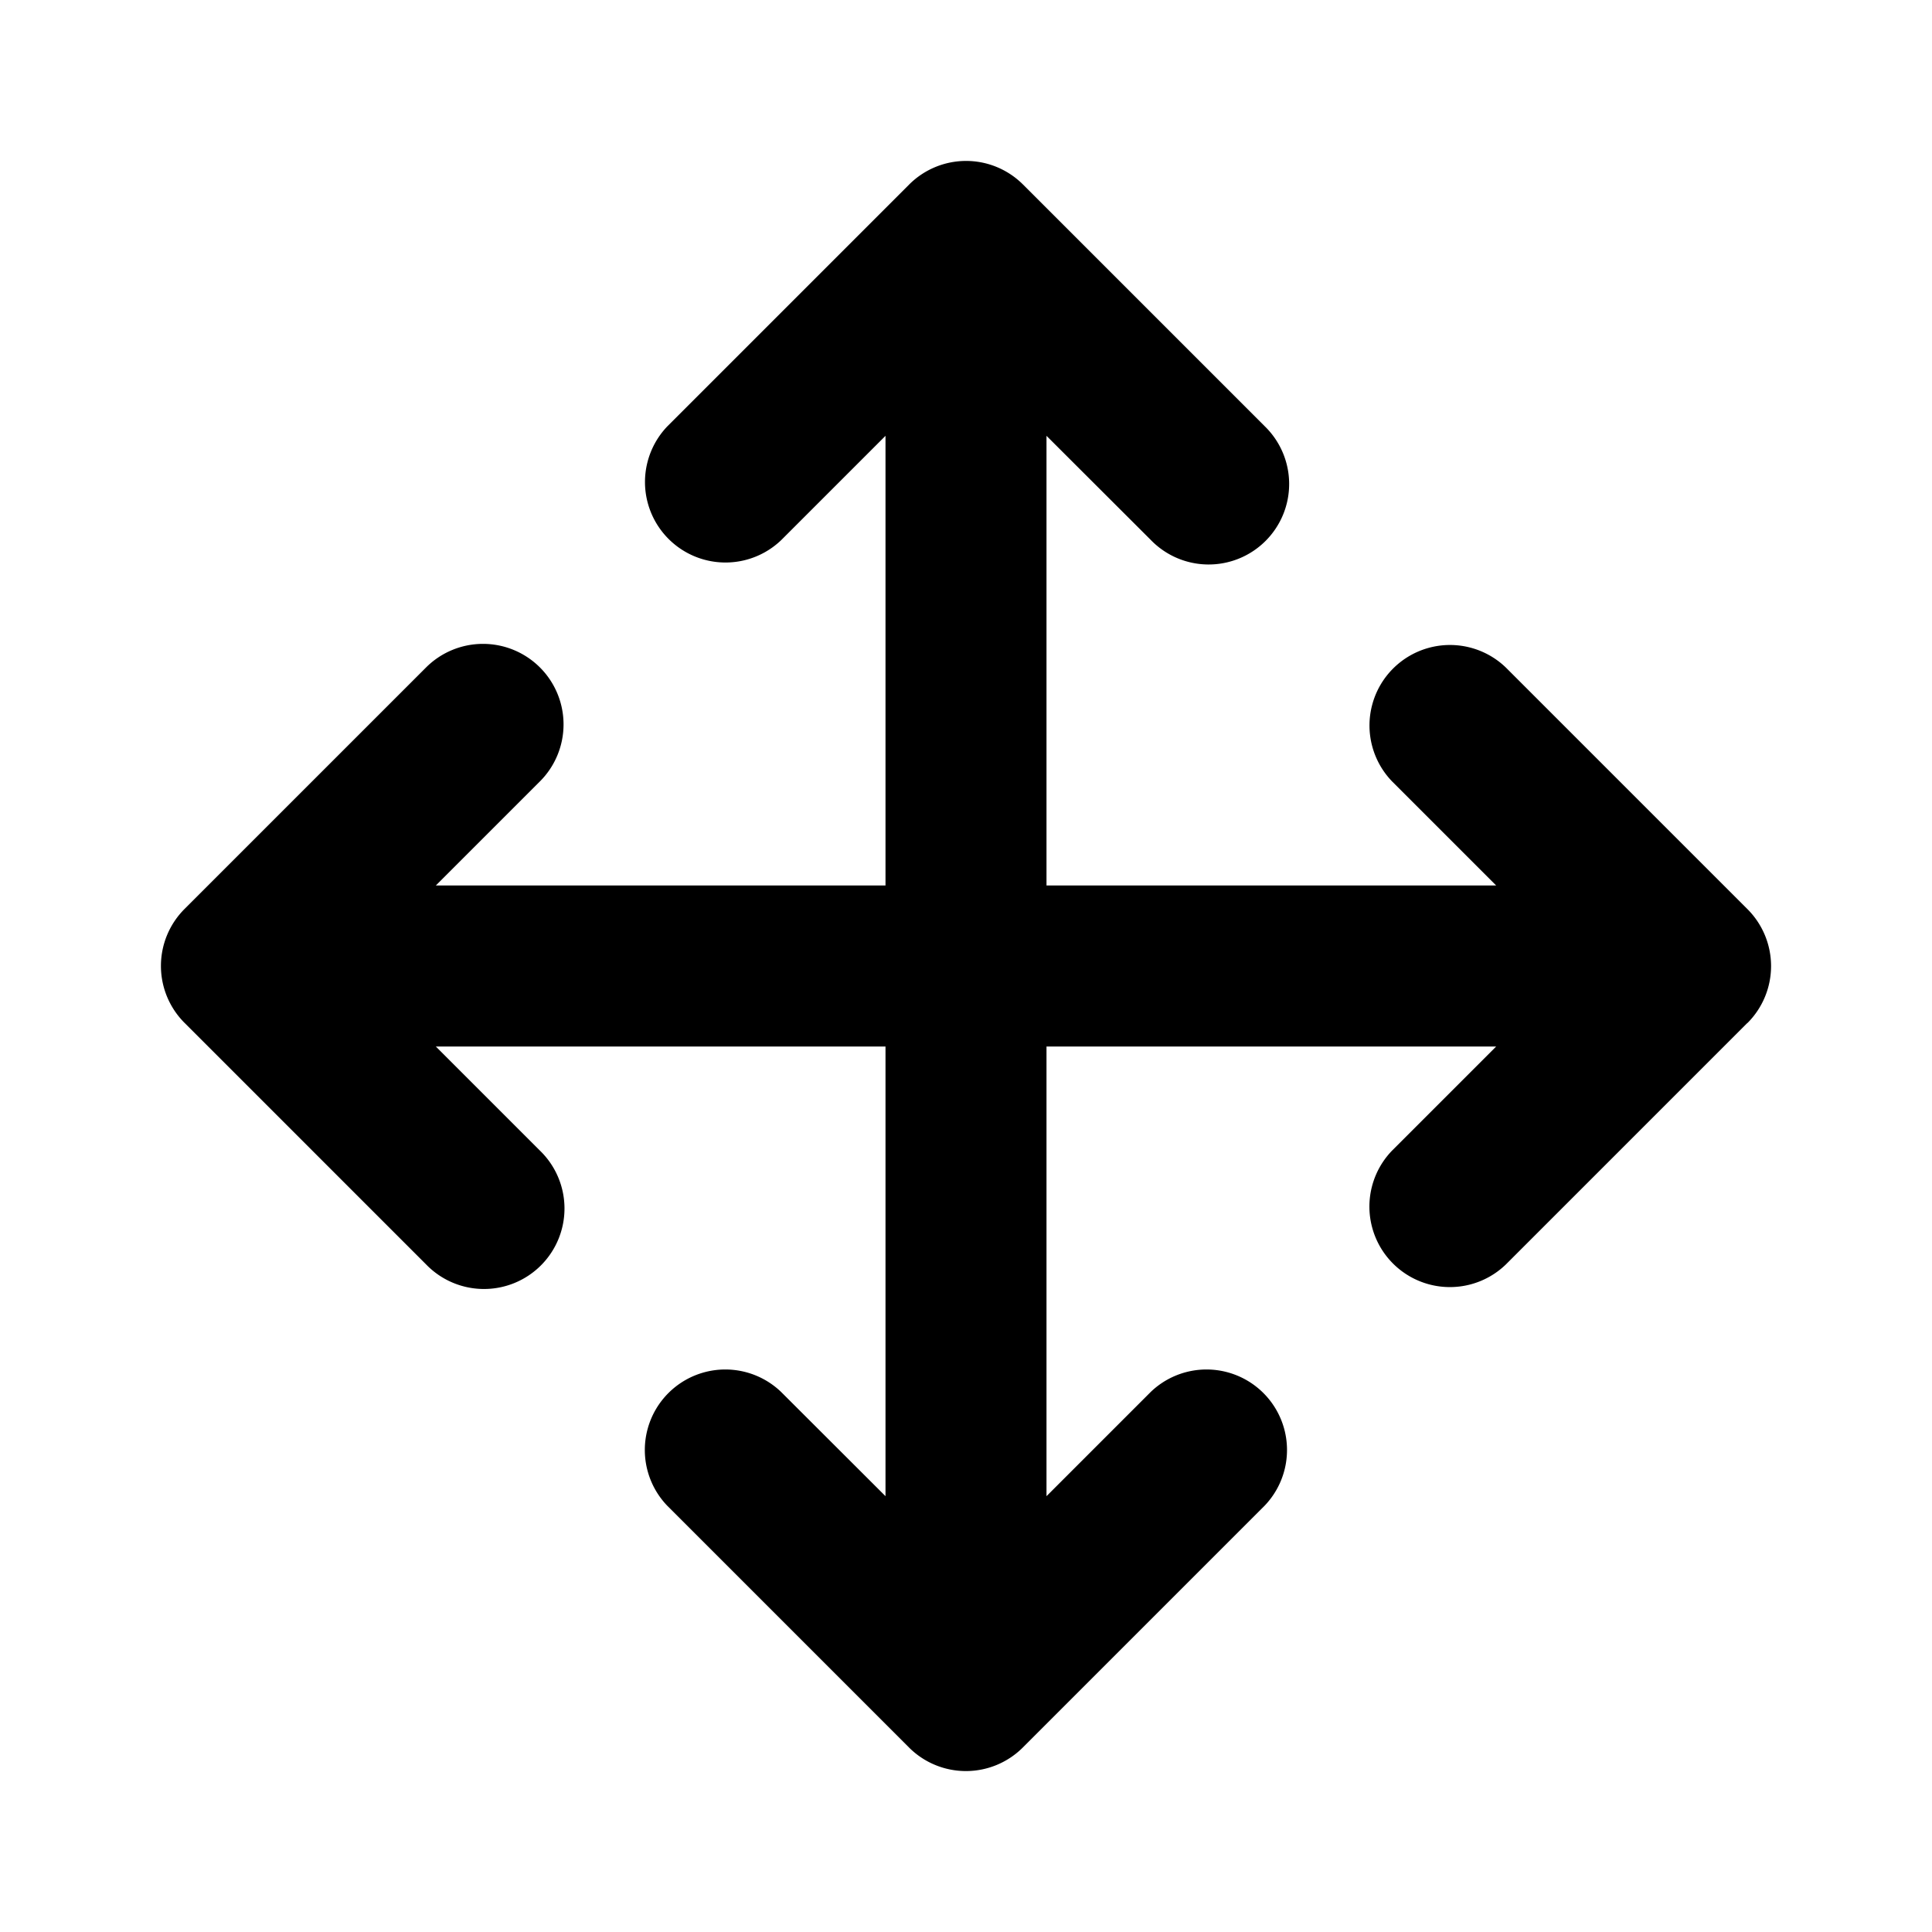 <svg id="Layer" xmlns="http://www.w3.org/2000/svg" viewBox="0 0 24 24"><path id="arrows-move" class="cls-1" d="M21.706,12.708l-3,3a1,1,0,0,1-1.414-1.414L18.586,13H13v5.586l1.293-1.293a1,1,0,0,1,1.414,1.414l-3,3a1,1,0,0,1-1.416,0l-3-3a1,1,0,0,1,1.414-1.414L11,18.586V13H5.414l1.293,1.293a1,1,0,1,1-1.414,1.414l-3-3a1,1,0,0,1,0-1.416l3-3A1,1,0,0,1,6.707,9.707L5.414,11H11V5.414L9.707,6.707A1,1,0,0,1,8.293,5.293l3-3a1,1,0,0,1,1.416,0l3,3a1,1,0,1,1-1.414,1.414L13,5.414V11h5.586L17.293,9.707a1,1,0,0,1,1.414-1.414l3,3a1,1,0,0,1,0,1.416Z"/></svg>